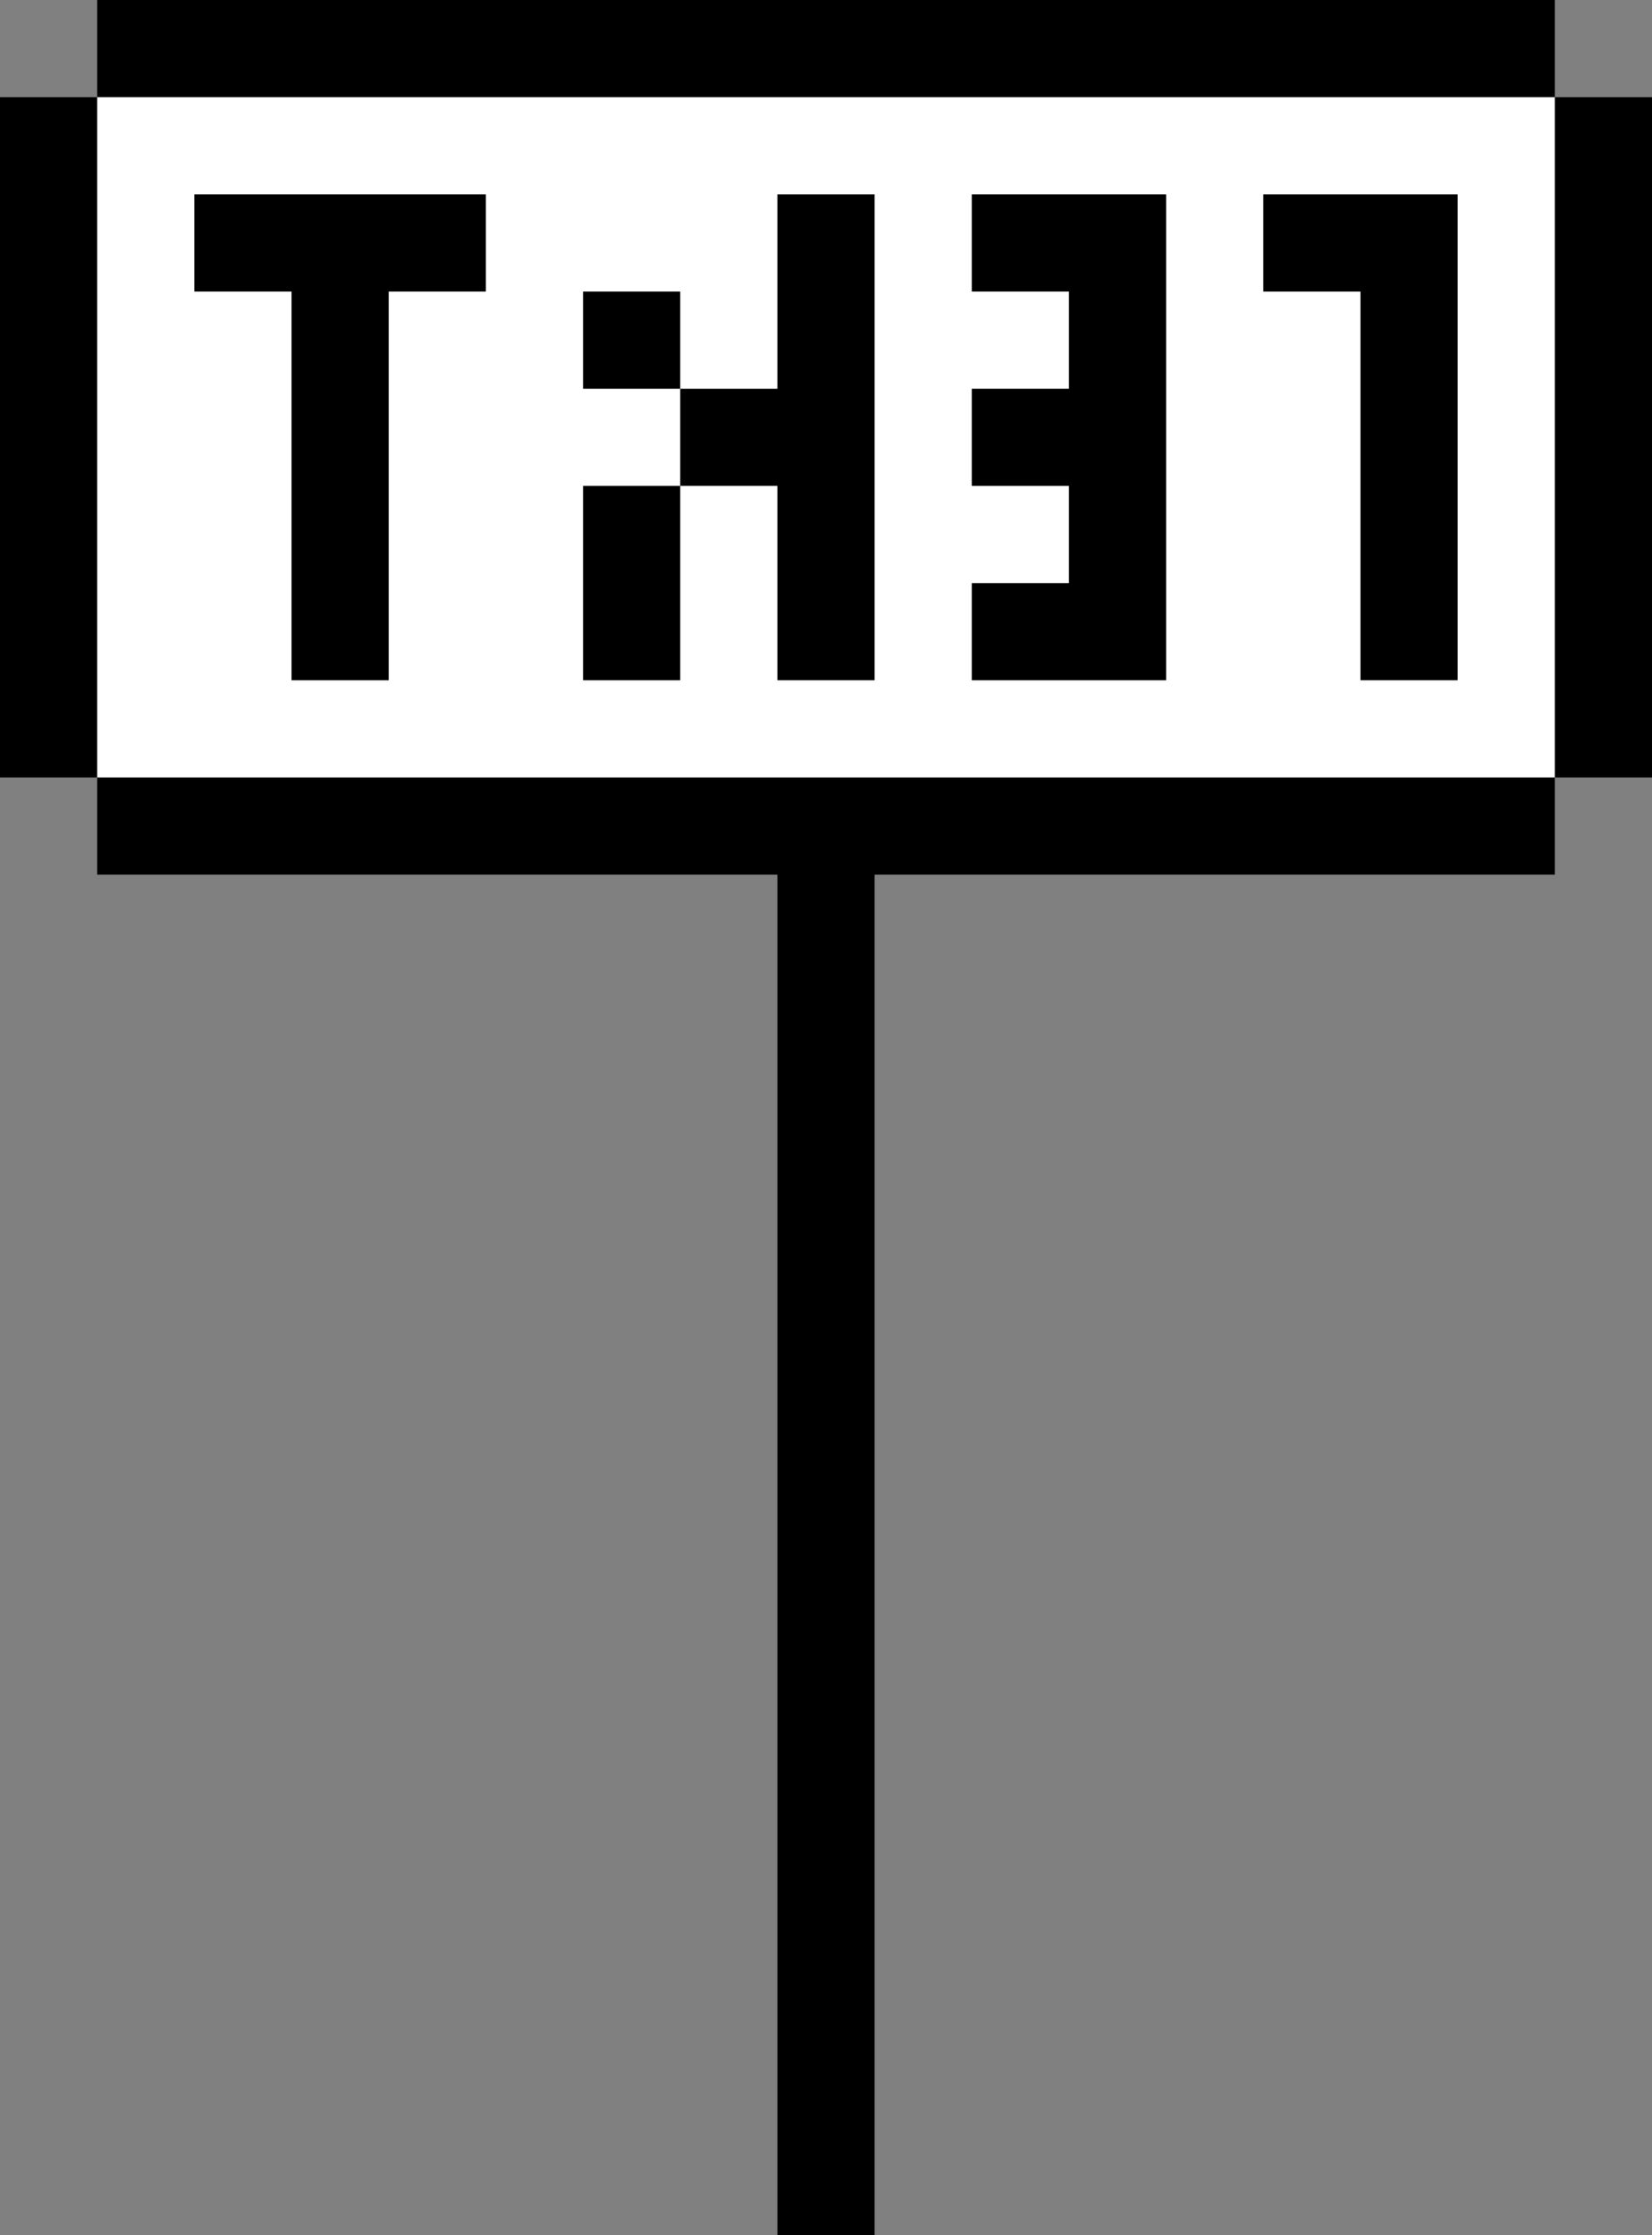 <svg xmlns="http://www.w3.org/2000/svg" viewBox="0 0 17 23"><rect x="0" y="0" width="17" height="23" fill="#808080" stroke="none"/><path d="M0 1v7h1v1h7v14h1V9h7V8h1V1h-1V0H1v1z"/><path d="M1,1v7h15V1H1z" fill="#fff"/><path d="M2 2v1h1v4h1V3h1V2zm4 3h1v2H6zm0-2h1v1H6zm6-1h-2v1h1v1h-1v1h1v1h-1v1h2z"/><path d="M15 2h-2v1h1v4h1zM8 4H7v1h1v2h1V2H8z"/></svg>